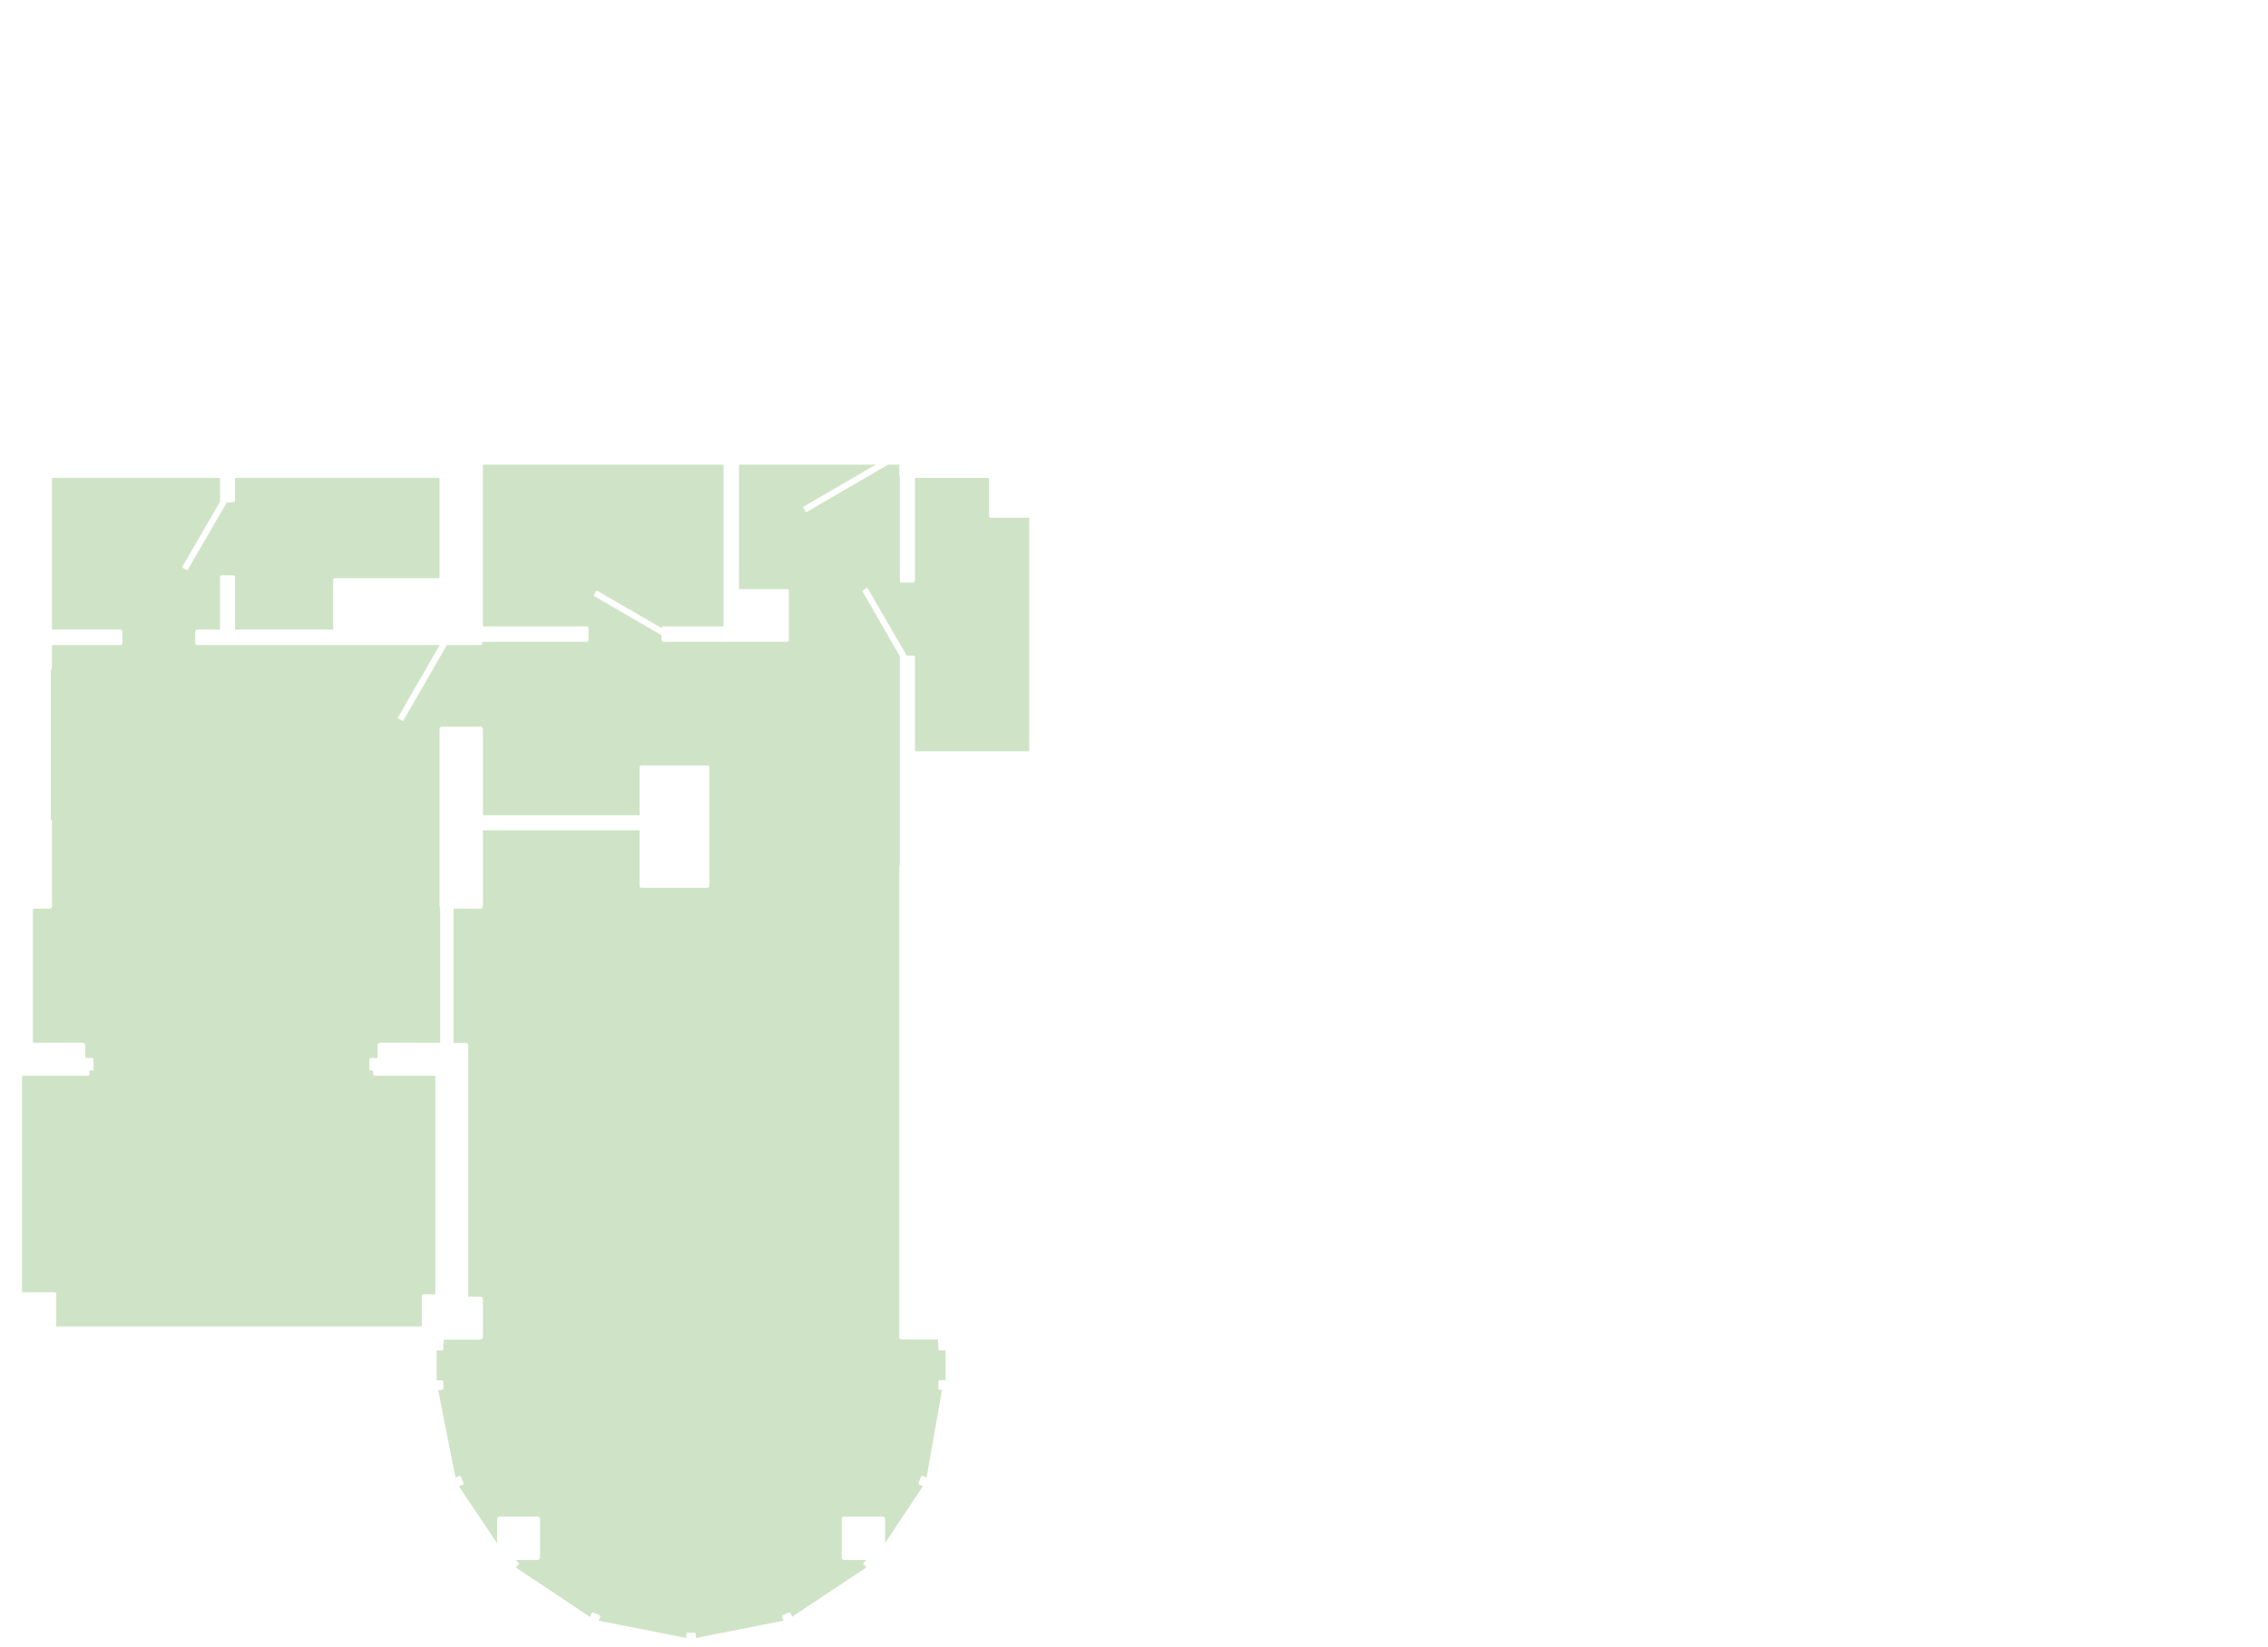 <?xml version="1.0" encoding="UTF-8" standalone="no"?>
<!-- Creator: CorelDRAW X8 -->

<svg
   xml:space="preserve"
   width="236.855mm"
   height="172.043mm"
   version="1.1"
   style="shape-rendering:geometricPrecision; text-rendering:geometricPrecision; image-rendering:optimizeQuality; fill-rule:evenodd; clip-rule:evenodd"
   viewBox="0 0 20594 14958"
   id="svg2275"
   sodipodi:docname="plan-floor-1_bg.svg"
   inkscape:version="1.1.2 (0a00cf5339, 2022-02-04)"
   xmlns:inkscape="http://www.inkscape.org/namespaces/inkscape"
   xmlns:sodipodi="http://sodipodi.sourceforge.net/DTD/sodipodi-0.dtd"
   xmlns="http://www.w3.org/2000/svg"
   xmlns:svg="http://www.w3.org/2000/svg"><sodipodi:namedview
   id="namedview2277"
   pagecolor="#ffffff"
   bordercolor="#666666"
   borderopacity="1.0"
   inkscape:pageshadow="2"
   inkscape:pageopacity="0.0"
   inkscape:pagecheckerboard="0"
   inkscape:document-units="mm"
   showgrid="false"
   inkscape:zoom="1.2656841"
   inkscape:cx="148.09398"
   inkscape:cy="346.64225"
   inkscape:window-width="2512"
   inkscape:window-height="1032"
   inkscape:window-x="948"
   inkscape:window-y="408"
   inkscape:window-maximized="1"
   inkscape:current-layer="Слой_x0020_1" />
 <defs
   id="defs4">
  <style
   type="text/css"
   id="style2">
   <![CDATA[
    .str0 {stroke:#BC9776;stroke-width:0.791}
    .str2 {stroke:#BC9776;stroke-width:0.791;stroke-linecap:round}
    .str10 {stroke:#6EC1DD;stroke-width:18.406;stroke-linecap:round;stroke-linejoin:round}
    .str3 {stroke:#BC9776;stroke-width:18.406;stroke-linecap:round;stroke-linejoin:round}
    .str8 {stroke:#BC9776;stroke-width:7.364;stroke-linecap:round;stroke-linejoin:round}
    .str9 {stroke:#BC9776;stroke-width:25.762;stroke-linecap:round;stroke-linejoin:round}
    .str4 {stroke:#BC9776;stroke-width:14.72;stroke-linecap:round;stroke-linejoin:round}
    .str11 {stroke:#DDDD00;stroke-width:3.678;stroke-linecap:round;stroke-linejoin:round}
    .str1 {stroke:#BC9776;stroke-width:44.168;stroke-linecap:round;stroke-linejoin:round}
    .str6 {stroke:#BC9776;stroke-width:33.126;stroke-linecap:round;stroke-linejoin:round}
    .str5 {stroke:#BC9776;stroke-width:22.084;stroke-linecap:round;stroke-linejoin:round}
    .str7 {stroke:#BC9776;stroke-width:11.042;stroke-linecap:round;stroke-linejoin:round}
    .fil3 {fill:none;fill-rule:nonzero}
    .fil1 {fill:#EBECEC}
    .fil0 {fill:#CFE4C6}
    .fil2 {fill:#BC9776;fill-rule:nonzero}
   ]]>
  </style>
 </defs>
 <g
   id="Слой_x0020_1"
   inkscape:label="Слой 1">
  <path
   class="fil0"
   d="M8534 12624l20 0 -140 796 -33 -14c-3,-1 -7,-1 -10,0 -4,1 -6,4 -8,7l-22 55c-2,7 1,14 7,17l33 13 -344 517 0 -218c0,-12 -10,-22 -22,-22l-350 0c-12,0 -22,10 -22,22l0 350c0,12 10,22 22,22l201 0 -23 24c-4,6 -4,13 0,18l25 25 -675 448 -13 -30c-3,-7 -11,-10 -17,-8l-55 23c-3,1 -6,3 -7,7 -1,3 -1,6 0,10l14 34 -796 157 0 -34c0,-7 -5,-13 -12,-13l-63 0c-7,0 -13,6 -13,13l0 34 -796 -157 15 -34c1,-3 1,-7 0,-10 -2,-3 -4,-6 -7,-7l-56 -23c-6,-2 -14,1 -16,8l-14 32 -675 -450 25 -25c5,-5 5,-13 0,-18l-24 -24 199 0c12,0 22,-10 22,-22l0 -350c0,-12 -10,-22 -22,-22l-346 0c-12,0 -22,10 -22,22l0 220 -347 -517 35 -15c7,-2 10,-10 7,-16l-22 -55c-1,-4 -3,-6 -7,-8 -3,-1 -6,-1 -10,0l-34 15 -157 -796 34 0c7,0 13,-6 13,-13l0 -62c0,-7 -6,-13 -13,-13l-48 0 0 -273 48 0c7,0 13,-5 13,-13l0 -52c2,-3 4,-6 4,-10l0 -22 333 0c12,0 22,-10 22,-22l0 -346c0,-13 -10,-22 -22,-22l-111 0 0 -2283c0,-12 -9,-22 -22,-22l-112 0 0 -1219 245 0c12,0 22,-10 22,-22l0 -690 1423 0 0 506c0,9 7,16 16,16l600 0c10,0 17,-7 17,-16l0 -1079c0,-9 -7,-16 -17,-16l-599 0c-10,0 -17,7 -17,16l0 436 -1423 0 0 -782c0,-12 -10,-22 -22,-22l-350 0c-12,0 -22,10 -22,22l0 1609c0,5 2,10 6,14l0 1226 -547 0c-12,0 -22,10 -22,23l0 115 -63 0c-7,0 -12,6 -12,13l0 89c0,7 5,13 12,13l24 0 0 31c0,9 8,16 17,16l547 0 0 1985 -105 0c-9,0 -17,7 -17,16l0 276 -3320 0 0 -294c0,-9 -8,-17 -17,-17l-294 0 0 -1966 596 0c9,0 16,-7 16,-16l0 -31 24 0c7,0 13,-6 13,-13l0 -89c0,-7 -6,-13 -13,-13l-62 0 0 -115c0,-13 -10,-23 -22,-23l-453 0 0 -1218 151 0c12,0 22,-10 22,-22l0 -773c0,-8 -5,-15 -11,-19l0 -1354c6,-4 11,-11 11,-19l0 -208 622 0c9,0 17,-7 17,-16l0 -107c0,-9 -8,-17 -17,-17l-622 0 0 -1378 1526 0 0 206c0,2 0,5 2,7l-343 592c-2,2 -2,5 -1,7 0,2 2,4 4,6l33 18c2,1 3,1 5,1 3,0 6,-1 8,-4l350 -604c1,-2 1,-4 0,-7l61 0c10,0 17,-7 17,-16l0 -206 1857 0 0 911 -950 0c-9,0 -16,7 -16,16l0 451 -891 0 0 -476c0,-10 -7,-17 -17,-17l-103 0c-9,0 -16,7 -16,17l0 476 -208 0c-9,0 -17,8 -17,17l0 107c0,9 8,16 17,16l224 0 1027 0 952 0 -378 656c-1,3 -1,5 -1,7 1,3 2,5 5,6l33 18c1,1 3,2 4,2 3,0 6,-2 8,-5l390 -677c2,-2 2,-5 1,-7l308 0c9,0 17,-7 17,-16l0 -13 68 0 880 0c9,0 16,-8 16,-17l0 -107c0,-9 -7,-16 -16,-16l-943 0 0 -1469 2185 0 0 1147 0 322 -547 0c-8,0 -15,6 -16,15l-583 -338c-2,-1 -4,-1 -7,-1 -2,1 -4,2 -5,4l-19 34c-2,4 -1,9 4,12l603 350c2,1 5,1 7,1l0 46c0,9 7,17 16,17l564 0 559 0c9,0 17,-8 17,-17l0 -445c0,-9 -8,-17 -17,-17l-436 0 0 -1130 1242 0 -652 380c-4,3 -6,8 -4,13l19 33c1,2 3,4 5,4 1,1 2,1 3,1 1,0 3,-1 4,-2l737 -429 10 0 92 0 0 98c0,5 2,10 5,14l0 943c0,9 8,16 17,16l103 0c9,0 17,-7 17,-16l0 -935 673 0 0 346c0,9 8,16 17,16l348 0 0 2121 -1038 0 0 -853c0,-9 -8,-16 -17,-16l-61 0c0,-2 0,-5 -1,-7l-350 -603c-1,-2 -3,-4 -6,-5 -2,0 -5,0 -7,2l-30 22c-3,3 -4,8 -2,12l339 588c-1,3 -2,5 -2,7l0 869 0 1013c-3,4 -5,9 -5,14l0 4278c0,12 10,22 22,22l329 0 0 22c0,4 2,7 4,10l0 53c0,7 6,13 13,13l52 0 0 272 -52 0c-7,0 -13,6 -13,13l0 63c0,7 6,12 13,12z"
   id="path7" />
  
  
 </g>
</svg>
